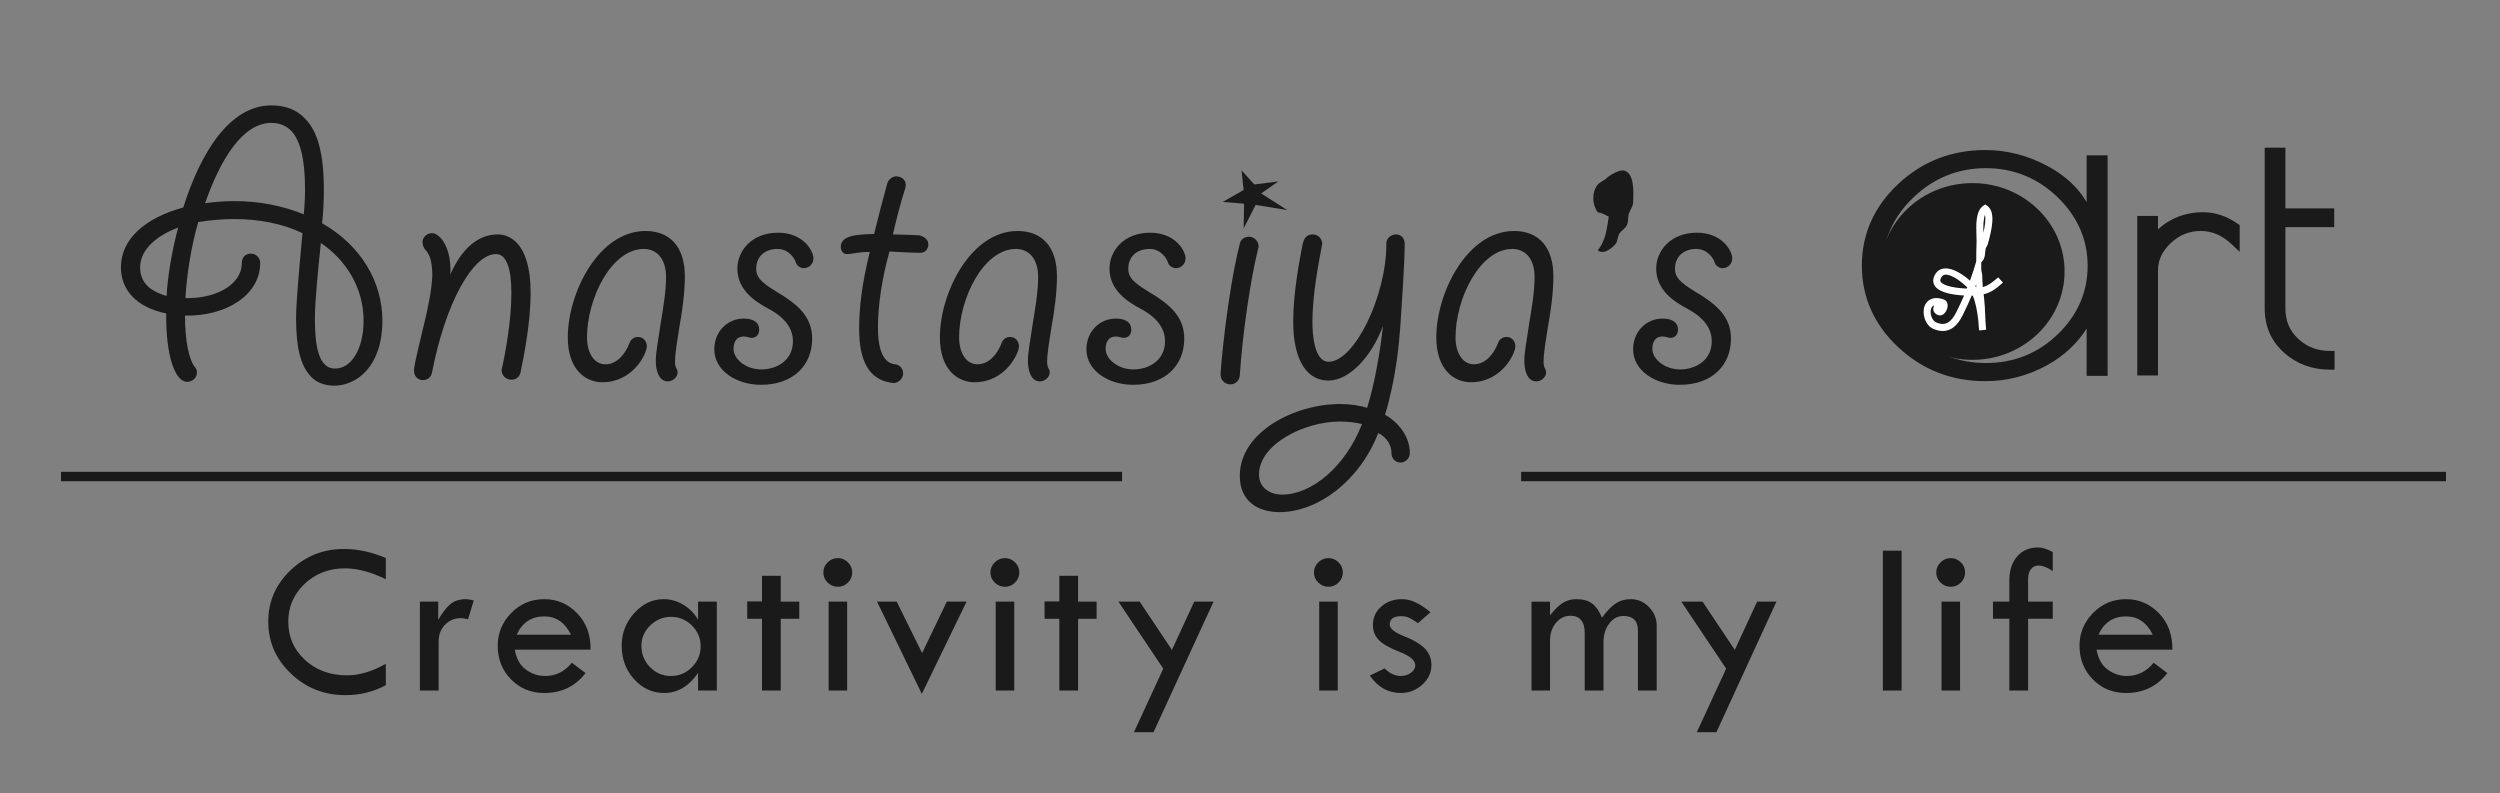 <?xml version="1.0" encoding="utf-8"?>
<!-- Generator: Adobe Illustrator 17.0.0, SVG Export Plug-In . SVG Version: 6.00 Build 0)  -->
<!DOCTYPE svg PUBLIC "-//W3C//DTD SVG 1.1//EN" "http://www.w3.org/Graphics/SVG/1.1/DTD/svg11.dtd">
<svg version="1.1" id="Слой_1" xmlns="http://www.w3.org/2000/svg" xmlns:xlink="http://www.w3.org/1999/xlink" x="0px" y="0px"
	 width="532.5px" height="169px" viewBox="0 0 532.5 169" enable-background="new 0 0 532.5 169" xml:space="preserve">
<rect x="0" y="0" width="532.5" height="169" fill="#808080" stroke="none"/>
<g>
	<path fill="#1A1A1A" d="M82.176,118.854v4.521c-3.152-1.545-6.051-2.317-8.698-2.317c-3.396,0-6.258,1.097-8.583,3.29
		c-2.326,2.193-3.488,4.887-3.488,8.081c0,3.256,1.189,5.973,3.568,8.15s5.359,3.267,8.939,3.267c2.601,0,5.354-0.817,8.262-2.455
		v4.566c-2.647,1.408-5.516,2.111-8.606,2.111c-4.529,0-8.399-1.532-11.612-4.598c-3.213-3.064-4.819-6.761-4.819-11.088
		c0-4.25,1.58-7.889,4.739-10.915c3.159-3.027,6.965-4.541,11.417-4.541C76.155,116.927,79.116,117.569,82.176,118.854z"/>
	<path fill="#1A1A1A" d="M93.338,128.148v3.902c0.887-1.561,1.756-2.689,2.604-3.386c0.85-0.695,1.955-1.044,3.316-1.044
		c0.382,0,0.933,0.092,1.652,0.275l-1.216,3.993c-0.765-0.152-1.27-0.229-1.515-0.229c-1.347,0-2.475,0.471-3.385,1.411
		c-0.91,0.941-1.365,2.115-1.365,3.522v10.488h-3.993v-18.934H93.338z"/>
	<path fill="#1A1A1A" d="M125.798,138.385h-16.156c0.352,1.942,1.151,3.361,2.398,4.257c1.247,0.895,2.604,1.343,4.073,1.343
		c2.264,0,4.161-0.941,5.691-2.823l2.915,2.203c-2.188,2.831-5.118,4.245-8.79,4.245c-2.815,0-5.171-0.963-7.068-2.891
		c-1.897-1.928-2.846-4.322-2.846-7.184c0-2.677,0.96-4.999,2.88-6.965s4.265-2.949,7.034-2.949c2.723,0,5.056,0.998,7,2.995
		C124.872,132.612,125.828,135.202,125.798,138.385z M110.055,135.194h11.566c-1.285-2.601-3.183-3.901-5.691-3.901
		C113.191,131.293,111.232,132.594,110.055,135.194z"/>
	<path fill="#1A1A1A" d="M148.687,128.148h3.993v18.934h-3.993v-3.764c-1.943,2.861-4.353,4.291-7.229,4.291
		c-2.494,0-4.624-0.979-6.392-2.938c-1.767-1.958-2.65-4.337-2.65-7.137c0-2.646,0.891-4.961,2.674-6.942
		c1.782-1.98,3.874-2.972,6.276-2.972c1.484,0,2.892,0.405,4.223,1.217c1.331,0.811,2.364,1.866,3.098,3.166V128.148z
		 M149.238,137.673c0-1.729-0.621-3.209-1.862-4.44c-1.242-1.231-2.728-1.848-4.46-1.848c-1.686,0-3.157,0.612-4.414,1.836
		c-1.257,1.225-1.885,2.662-1.885,4.314c0,1.79,0.613,3.313,1.839,4.566c1.226,1.255,2.713,1.883,4.46,1.883
		c1.732,0,3.219-0.624,4.46-1.871C148.617,140.867,149.238,139.387,149.238,137.673z"/>
	<path fill="#1A1A1A" d="M162.305,122.641h3.993v5.508h3.947v3.649h-3.947v15.284h-3.993v-15.284h-3.144v-3.694h3.144V122.641z"/>
	<path fill="#1A1A1A" d="M175.373,121.93c0-0.826,0.306-1.541,0.918-2.146c0.612-0.604,1.338-0.907,2.18-0.907
		c0.826,0,1.541,0.303,2.146,0.907c0.604,0.604,0.906,1.319,0.906,2.146c0,0.842-0.302,1.561-0.906,2.157
		c-0.605,0.597-1.32,0.896-2.146,0.896c-0.842,0-1.568-0.299-2.18-0.896C175.678,123.49,175.373,122.771,175.373,121.93z
		 M176.497,128.148h3.947v18.934h-3.947V128.148z"/>
	<path fill="#1A1A1A" d="M186.811,128.148h4.184l5.416,10.947l5.263-10.947h4.209l-9.535,19.645L186.811,128.148z"/>
	<path fill="#1A1A1A" d="M210.962,121.93c0-0.826,0.306-1.541,0.918-2.146c0.612-0.604,1.338-0.907,2.18-0.907
		c0.826,0,1.541,0.303,2.146,0.907c0.604,0.604,0.906,1.319,0.906,2.146c0,0.842-0.302,1.561-0.906,2.157
		c-0.605,0.597-1.32,0.896-2.146,0.896c-0.842,0-1.568-0.299-2.18-0.896C211.268,123.49,210.962,122.771,210.962,121.93z
		 M212.087,128.148h3.947v18.934h-3.947V128.148z"/>
	<path fill="#1A1A1A" d="M225.636,122.641h3.993v5.508h3.947v3.649h-3.947v15.284h-3.993v-15.284h-3.144v-3.694h3.144V122.641z"/>
	<path fill="#1A1A1A" d="M238.221,128.148h4.53l6.867,10.286l4.748-10.286h4.119l-12.79,27.814h-4.17l6.252-13.542L238.221,128.148z
		"/>
	<path fill="#1A1A1A" d="M279.869,121.93c0-0.826,0.306-1.541,0.918-2.146c0.611-0.604,1.339-0.907,2.18-0.907
		c0.826,0,1.542,0.303,2.146,0.907c0.604,0.604,0.906,1.319,0.906,2.146c0,0.842-0.303,1.561-0.906,2.157
		c-0.604,0.597-1.32,0.896-2.146,0.896c-0.841,0-1.568-0.299-2.18-0.896C280.175,123.49,279.869,122.771,279.869,121.93z
		 M280.994,128.148h3.947v18.934h-3.947V128.148z"/>
	<path fill="#1A1A1A" d="M304.687,130.398l-2.662,2.34c-0.688-0.489-1.285-0.86-1.79-1.112c-0.505-0.253-1.102-0.379-1.79-0.379
		c-1.622,0-2.433,0.597-2.433,1.79c0,0.857,1.028,1.688,3.087,2.496c2.058,0.807,3.537,1.691,4.44,2.654
		c0.902,0.963,1.354,2.125,1.354,3.484c0,1.59-0.65,2.977-1.95,4.161c-1.301,1.185-2.831,1.776-4.59,1.776
		c-2.678,0-4.873-1.238-6.587-3.717l3.145-1.516c1.102,1.071,2.249,1.607,3.442,1.607c0.826,0,1.549-0.226,2.169-0.678
		c0.619-0.451,0.93-0.975,0.93-1.572c0-1.055-1.087-2.005-3.26-2.848c-2.172-0.844-3.676-1.697-4.509-2.562
		c-0.834-0.863-1.251-1.93-1.251-3.199c0-1.575,0.593-2.886,1.778-3.934s2.674-1.571,4.464-1.571S302.468,128.547,304.687,130.398z"
		/>
	<path fill="#1A1A1A" d="M326.209,147.082v-18.934h3.947v2.915c0.933-1.193,1.824-2.065,2.674-2.616
		c0.849-0.551,1.824-0.826,2.926-0.826c1.438,0,2.566,0.313,3.385,0.941c0.818,0.627,1.511,1.629,2.077,3.006
		c0.998-1.377,1.962-2.379,2.892-3.006c0.929-0.628,2.008-0.941,3.237-0.941c1.505,0,2.803,0.563,3.894,1.687
		c1.091,1.125,1.636,2.46,1.636,4.005v13.77h-3.993v-12.736c0-2.097-1.036-3.145-3.107-3.145c-1.183,0-2.184,0.536-3.005,1.606
		c-0.821,1.071-1.231,2.395-1.231,3.97v10.305h-3.993v-12.209c0-2.479-1.018-3.718-3.052-3.718c-1.209,0-2.234,0.505-3.076,1.515
		c-0.841,1.01-1.262,2.257-1.262,3.74v10.672H326.209z"/>
	<path fill="#1A1A1A" d="M358.116,128.148h4.53l6.867,10.286l4.748-10.286h4.119l-12.789,27.814h-4.171l6.252-13.542
		L358.116,128.148z"/>
	<path fill="#1A1A1A" d="M401.051,117.294h3.993v29.788h-3.993V117.294z"/>
	<path fill="#1A1A1A" d="M412.42,121.93c0-0.826,0.306-1.541,0.918-2.146c0.611-0.604,1.339-0.907,2.18-0.907
		c0.826,0,1.542,0.303,2.146,0.907c0.604,0.604,0.906,1.319,0.906,2.146c0,0.842-0.303,1.561-0.906,2.157
		c-0.604,0.597-1.32,0.896-2.146,0.896c-0.841,0-1.568-0.299-2.18-0.896C412.726,123.49,412.42,122.771,412.42,121.93z
		 M413.545,128.148h3.947v18.934h-3.947V128.148z"/>
	<path fill="#1A1A1A" d="M437.237,117.592v4.039c-1.163-0.779-2.165-1.17-3.007-1.17c-0.703,0-1.254,0.26-1.652,0.778
		c-0.397,0.519-0.596,1.243-0.596,2.173v4.736h5.255v3.649h-5.255v15.284h-3.994v-15.284H424.5v-3.649h3.488v-4.466
		c0-2.152,0.555-3.87,1.664-5.153c1.109-1.282,2.59-1.924,4.441-1.924C435.012,116.605,436.059,116.935,437.237,117.592z"/>
	<path fill="#1A1A1A" d="M462.72,138.385h-16.156c0.352,1.942,1.151,3.361,2.398,4.257c1.246,0.895,2.604,1.343,4.073,1.343
		c2.264,0,4.161-0.941,5.691-2.823l2.915,2.203c-2.188,2.831-5.118,4.245-8.79,4.245c-2.815,0-5.172-0.963-7.068-2.891
		c-1.897-1.928-2.846-4.322-2.846-7.184c0-2.677,0.96-4.999,2.88-6.965s4.265-2.949,7.034-2.949c2.723,0,5.057,0.998,6.999,2.995
		C461.794,132.612,462.75,135.202,462.72,138.385z M446.977,135.194h11.566c-1.285-2.601-3.183-3.901-5.691-3.901
		C450.112,131.293,448.154,132.594,446.977,135.194z"/>
</g>
<g>
	<g>
		<path fill="#1A1A1A" d="M448.417,33.58v45.985h-3.466V68.12c-2.022,3.884-5.055,6.949-9.098,9.197
			c-4.045,2.248-8.378,3.373-12.997,3.373c-7.078,0-13.143-2.367-18.197-7.103c-5.055-4.734-7.582-10.406-7.582-17.015
			c0-6.607,2.527-12.279,7.582-17.014c5.054-4.735,11.119-7.103,18.197-7.103c4.62,0,9.044,1.16,13.268,3.475
			c4.224,2.317,7.165,5.382,8.827,9.196V33.58H448.417z M400.543,56.674c0,5.723,2.221,10.679,6.661,14.869
			c4.441,4.189,9.711,6.284,15.814,6.284c6.101,0,11.318-2.096,15.651-6.284c4.332-4.19,6.499-9.162,6.499-14.921
			c0-5.756-2.185-10.745-6.552-14.971c-4.37-4.224-9.586-6.336-15.652-6.336c-6.065,0-11.318,2.129-15.759,6.387
			C402.764,45.963,400.543,50.952,400.543,56.674z"/>
		<path fill="#1A1A1A" d="M422.855,81.189c-7.177,0-13.414-2.436-18.538-7.237c-5.136-4.81-7.74-10.657-7.74-17.38
			c0-6.721,2.604-12.568,7.74-17.379c5.126-4.803,11.363-7.238,18.538-7.238c4.682,0,9.227,1.19,13.509,3.537
			c3.587,1.968,6.299,4.501,8.087,7.551V33.08h4.466v46.985h-4.466V69.99c-2.025,3.196-4.829,5.803-8.355,7.764
			C431.994,80.034,427.54,81.189,422.855,81.189z M422.855,32.955c-6.912,0-12.92,2.345-17.854,6.969
			c-4.926,4.613-7.424,10.215-7.424,16.648c0,6.435,2.498,12.037,7.424,16.649c4.934,4.624,10.94,6.968,17.854,6.968
			c4.512,0,8.804-1.113,12.754-3.31c3.938-2.189,6.932-5.214,8.898-8.99l0.943-1.813v12.988h2.466V34.08h-2.466v13.446l-0.958-2.199
			c-1.609-3.694-4.506-6.708-8.609-8.958C431.75,34.104,427.367,32.955,422.855,32.955z M423.018,78.328
			c-6.203,0-11.639-2.16-16.156-6.421c-4.524-4.269-6.818-9.395-6.818-15.232c0-5.836,2.293-10.994,6.815-15.332
			c4.517-4.33,9.936-6.525,16.105-6.525s11.553,2.179,15.999,6.476c4.448,4.305,6.704,9.462,6.704,15.33
			c0,5.87-2.237,11.012-6.65,15.28C434.606,76.167,429.224,78.328,423.018,78.328z M422.964,35.817
			c-5.903,0-11.09,2.102-15.414,6.248c-4.317,4.141-6.507,9.057-6.507,14.609c0,5.552,2.188,10.433,6.504,14.506
			c4.326,4.079,9.531,6.147,15.471,6.147c5.938,0,11.087-2.067,15.304-6.144c4.211-4.073,6.346-8.973,6.346-14.562
			c0-5.587-2.153-10.503-6.399-14.611C434.015,37.901,428.866,35.817,422.964,35.817z"/>
	</g>
	<g>
		<path fill="#1A1A1A" d="M468.746,48.195c-2.663,0-5.01,0.949-7.045,2.844c-2.033,1.895-3.051,4.099-3.051,6.61v21.325h-2.411
			V46.987h2.411v4.762c0.904-1.61,2.309-2.936,4.219-3.979c1.908-1.043,4.043-1.565,6.404-1.565c2.361,0,4.621,0.76,6.781,2.275
			v2.844C473.843,49.238,471.408,48.195,468.746,48.195z"/>
		<path fill="#1A1A1A" d="M459.65,79.975h-4.411V45.987h4.411v2.879c0.777-0.741,1.692-1.401,2.739-1.974
			c2.049-1.119,4.365-1.688,6.884-1.688c2.556,0,5.03,0.826,7.354,2.456l0.426,0.298v5.684l-1.687-1.591
			c-2.037-1.922-4.203-2.856-6.621-2.856c-2.421,0-4.503,0.843-6.363,2.576c-1.839,1.714-2.732,3.637-2.732,5.879V79.975z
			 M457.239,77.975h0.411V57.65c0-0.983,0.141-1.928,0.422-2.829l-0.422,0.751v-7.585h-0.411V77.975z M469.213,47.205
			c2.073,0.088,4.029,0.765,5.841,2.019v-0.212C473.181,47.801,471.245,47.151,469.213,47.205z"/>
	</g>
	<g>
		<path fill="#1A1A1A" d="M496.266,75.746v1.991c-3.567,0-6.605-1.126-9.116-3.377c-2.513-2.249-3.767-5.128-3.767-8.635V32.455
			h2.411v12.938h10.397v1.991h-10.397v18.34c0,2.889,1.017,5.284,3.052,7.178C490.879,74.798,493.352,75.746,496.266,75.746z"/>
		<path fill="#1A1A1A" d="M497.266,78.736h-1c-3.803,0-7.094-1.222-9.783-3.632c-2.721-2.436-4.1-5.592-4.1-9.381V31.455h4.41
			v12.938h10.397v3.991h-10.397v17.34c0,2.625,0.894,4.733,2.733,6.445c1.859,1.733,4.063,2.576,6.739,2.576h1V78.736z
			 M484.383,33.455v32.269c0,3.24,1.123,5.822,3.434,7.891c2,1.792,4.305,2.799,7.013,3.056c-2.557-0.273-4.794-1.292-6.666-3.037
			c-2.236-2.081-3.37-4.742-3.37-7.909V33.455H484.383z"/>
	</g>
</g>
<g>
	<path fill="#1A1A1A" d="M81.447,68.313c0,9.738-5.46,13.833-10.283,13.833c-1.911,0-3.731-0.637-4.914-1.911
		c-2.185-2.275-3.186-6.098-3.186-12.376c0-3.095,0.547-9.465,1.365-18.201c-4.186-2.002-9.191-3.003-14.561-3.003
		c-2.729,0-5.278,0.272-7.645,0.637c-1.547,5.369-2.457,11.376-2.729,16.199c6.097,0.182,12.013-2.64,12.013-7.463
		c0-1.183,0.728-2.002,1.911-2.002c1.092,0,2.002,0.819,2.002,2.002c0,6.825-7.28,11.376-16.017,11.193
		c0,5.278,0.818,9.191,2.002,10.83c0.364,0.363,0.546,0.818,0.546,1.273c0,1.092-0.91,2.002-2.093,2.002
		c-2.549,0-4.551-5.46-4.46-14.561c-6.643-1.365-9.646-5.278-9.646-9.828c0-6.006,5.187-10.557,13.286-12.74
		c3.64-11.558,9.828-21.75,18.747-21.75c3.003,0,5.369,0.91,7.098,2.73c2.821,2.729,4.096,7.644,4.096,15.197
		c0,2.275-0.092,4.641-0.364,7.189C77.079,52.388,81.447,60.214,81.447,68.313z M29.849,56.938c0,2.73,1.456,4.914,5.643,6.098
		c0.182-4.096,1.183-9.829,2.457-14.561C33.762,50.021,29.849,52.934,29.849,56.938z M43.681,43.287
		c1.911-0.273,4.005-0.455,6.188-0.455c5.369,0,10.375,1.001,14.834,2.821c0.182-1.82,0.272-3.641,0.272-5.369
		c0-6.279-1.001-10.466-3.003-12.468c-1.001-1.001-2.366-1.638-4.186-1.638C51.689,26.179,46.957,33.914,43.681,43.287z
		 M71.346,78.506c3.731,0,6.098-4.551,6.098-10.193c0-7.007-3.731-12.922-9.101-16.563c-0.546,5.278-1.273,12.468-1.273,16.108
		C67.069,73.773,67.888,78.506,71.346,78.506z"/>
	<path fill="#1A1A1A" d="M113.022,62.397c0,6.37-1.456,13.56-2.093,16.654c-0.273,1.819-1.729,1.819-2.003,1.819
		c-1.183,0-2.093-0.91-2.093-2.093c0-0.091,0-0.182,0.091-0.364c0.729-3.185,2.002-10.102,2.002-16.017
		c0-4.823-0.909-8.281-3.275-8.281c-4.914,0-10.738,10.283-13.65,25.299c-0.183,0.91-0.91,1.548-1.911,1.548
		c-1.184,0-1.911-0.91-1.911-2.094c0-1.092,1.638-7.735,2.002-9.191c1.001-4.095,1.82-8.099,1.911-11.193
		c-0.091-2.729-0.455-4.277-1.639-5.46c-0.272-0.455-0.455-0.91-0.455-1.456c0-1.001,0.91-1.911,2.003-1.911
		c1.819,0,4.276,3.367,3.913,8.827c2.457-5.642,6.006-8.554,10.101-8.554C108.108,49.931,113.022,51.204,113.022,62.397z"/>
	<path fill="#1A1A1A" d="M145.873,58.849c0,3.458-0.547,7.462-1.184,10.921c-0.364,2.365-0.91,5.46-0.91,7.279
		c0,0.547,0.091,0.91,0.183,1.184c0.182,0.364,0.363,0.637,0.363,1.092c0,1.001-1.001,1.911-2.093,1.911
		c-2.002,0-2.548-2.548-2.548-4.368c0-1.911,0.546-4.459,1.001-7.735c0.546-3.367,1.183-6.916,1.183-10.102
		c0-4.368-2.366-6.006-4.731-6.006c-6.917,0-12.104,10.557-12.104,18.838c0,3.367,1.547,5.733,3.913,5.733
		c2.457,0,4.276-2.185,5.187-4.642c0.273-0.728,1.001-1.183,1.729-1.183c1.183,0,1.911,0.91,1.911,2.002
		c0,1.547-2.912,7.645-9.465,7.645c-3.64,0-7.371-2.73-7.371-9.556c0-9.465,6.553-22.66,16.563-22.66
		C142.687,49.202,145.873,52.569,145.873,58.849z"/>
	<path fill="#1A1A1A" d="M161.705,70.224c0,1.548-1.274,1.82-1.82,1.729s-0.819-0.273-1.456-0.273c-1.729,0-2.184,1.365-2.184,2.64
		c0,2.184,2.639,4.368,5.915,4.368s6.734-1.911,6.734-6.006c0-2.185-1.092-4.732-5.188-6.917c-2.912-1.547-6.644-4.004-6.644-8.554
		c0-3.731,3.004-7.645,8.646-7.645c5.461,0,7.554,3.913,7.554,5.46c0,1.184-0.91,2.093-2.093,2.093
		c-0.547,0-1.456-0.455-1.639-1.183c-0.272-0.91-1.547-2.912-3.913-2.912c-2.912,0-4.55,1.82-4.55,4.187
		c0,1.729,0.818,2.82,4.459,5.005c4.459,2.639,7.462,5.278,7.462,9.919c0,5.643-4.004,9.829-10.92,9.829
		c-5.188,0-9.92-3.004-9.92-7.554c0-3.822,2.821-6.552,6.279-6.552C160.067,67.858,161.705,68.404,161.705,70.224z"/>
	<path fill="#1A1A1A" d="M190.369,81.6c-0.091,0-0.546-0.091-0.637-0.091c-4.55-0.729-6.734-4.46-6.734-11.467
		c0-4.368,0.546-9.464,2.275-16.381c-2.64,0-3.641,0.455-4.914,0.455c-0.638,0-1.274-0.546-1.274-1.547
		c0-2.548,3.822-2.639,7.099-2.73c0.728-3.003,1.82-7.188,2.821-10.829c0.272-0.819,1.001-1.365,1.819-1.456
		c1.184,0,2.094,0.729,2.094,1.82c0,0.364-0.092,0.819-0.183,1.001c-0.91,2.73-2.093,7.553-2.548,9.556
		c1.274,0,3.094,0.091,5.551,0.182c1.002,0.182,2.003,0.91,2.003,1.911c0,1.092-0.729,1.82-1.729,1.82
		c-1.729,0-4.823-0.183-6.553-0.273c-1.638,5.824-2.457,11.558-2.457,16.199c0,7.188,2.64,7.644,3.55,7.826
		c1.001,0,1.819,0.91,1.819,1.911C192.371,80.599,191.462,81.509,190.369,81.6z"/>
	<path fill="#1A1A1A" d="M225.132,58.849c0,3.458-0.546,7.462-1.184,10.921c-0.363,2.365-0.91,5.46-0.91,7.279
		c0,0.547,0.092,0.91,0.183,1.184c0.182,0.364,0.364,0.637,0.364,1.092c0,1.001-1.001,1.911-2.094,1.911
		c-2.002,0-2.548-2.548-2.548-4.368c0-1.911,0.546-4.459,1.001-7.735c0.546-3.367,1.183-6.916,1.183-10.102
		c0-4.368-2.365-6.006-4.731-6.006c-6.917,0-12.104,10.557-12.104,18.838c0,3.367,1.547,5.733,3.913,5.733
		c2.457,0,4.277-2.185,5.188-4.642c0.272-0.728,1.001-1.183,1.729-1.183c1.184,0,1.911,0.91,1.911,2.002
		c0,1.547-2.912,7.645-9.464,7.645c-3.641,0-7.372-2.73-7.372-9.556c0-9.465,6.553-22.66,16.563-22.66
		C221.946,49.202,225.132,52.569,225.132,58.849z"/>
	<path fill="#1A1A1A" d="M240.964,70.224c0,1.548-1.274,1.82-1.82,1.729s-0.819-0.273-1.456-0.273c-1.729,0-2.185,1.365-2.185,2.64
		c0,2.184,2.64,4.368,5.916,4.368c3.275,0,6.733-1.911,6.733-6.006c0-2.185-1.092-4.732-5.187-6.917
		c-2.912-1.547-6.644-4.004-6.644-8.554c0-3.731,3.003-7.645,8.646-7.645c5.46,0,7.553,3.913,7.553,5.46
		c0,1.184-0.909,2.093-2.093,2.093c-0.546,0-1.456-0.455-1.638-1.183c-0.273-0.91-1.547-2.912-3.913-2.912
		c-2.912,0-4.551,1.82-4.551,4.187c0,1.729,0.819,2.82,4.459,5.005c4.46,2.639,7.463,5.278,7.463,9.919
		c0,5.643-4.004,9.829-10.921,9.829c-5.187,0-9.919-3.004-9.919-7.554c0-3.822,2.821-6.552,6.279-6.552
		C239.325,67.858,240.964,68.404,240.964,70.224z"/>
	<path fill="#1A1A1A" d="M268.081,52.479c0,0.091,0,0.272-0.091,0.455c-1.638,6.552-3.367,18.383-3.913,27.027
		c-0.091,1.093-0.91,1.911-2.002,1.911c-1.184,0-2.093-0.909-2.093-2.093c0-1.183,1.364-17.018,4.095-27.847
		c0.182-1.093,1.365-1.729,2.457-1.456C267.444,50.749,268.081,51.568,268.081,52.479z M272.268,38.646l-3.641,2.549l5.552,3.549
		l-6.734-1.092l-2.548,5.005l0.091-5.278l-4.551-0.364l4.46-2.548l-0.455-4.187l2.729,3.004L272.268,38.646z"/>
	<path fill="#1A1A1A" d="M281.548,52.388c-0.728,3.913-2.002,10.374-2.002,16.198c0,2.639,0.364,8.463,3.458,8.463
		c5.551,0,12.377-14.196,12.285-25.207c0-1.093,1.001-1.911,2.094-1.911c1.092,0,1.819,0.909,1.819,2.002
		c0,4.095-0.637,13.014-0.909,17.29c-0.273,3.822-0.91,11.285-3.276,19.111c3.003,1.729,5.278,4.732,5.278,8.19
		c0,1.092-0.91,2.002-2.002,2.002c-1.093,0-1.911-0.91-1.911-2.002c0-2.549-2.003-3.913-2.821-4.277
		c-4.004,10.283-12.923,16.835-21.021,16.835c-4.46,0-8.464-2.184-8.464-7.734c0-9.374,11.739-15.289,21.295-15.289
		c2.093,0,4.187,0.273,5.824,0.819c1.456-4.551,2.821-11.922,3.367-17.473c-2.275,6.37-7.099,11.648-11.558,11.648
		c-5.643,0-7.553-6.098-7.553-12.468c0-6.279,1.364-13.195,2.002-16.563c0.182-0.637,0.455-2.093,2.184-2.093
		c1.092,0,2.002,0.909,2.002,2.093L281.548,52.388z M290.103,90.336c-1.274-0.364-3.186-0.546-4.732-0.546
		c-7.554,0-17.2,4.823-17.2,11.284c0,2.912,2.458,4.277,4.915,4.277C279.364,105.352,286.553,99.437,290.103,90.336z"/>
	<path fill="#1A1A1A" d="M330.87,58.849c0,3.458-0.546,7.462-1.184,10.921c-0.363,2.365-0.91,5.46-0.91,7.279
		c0,0.547,0.092,0.91,0.183,1.184c0.182,0.364,0.364,0.637,0.364,1.092c0,1.001-1.001,1.911-2.094,1.911
		c-2.002,0-2.548-2.548-2.548-4.368c0-1.911,0.546-4.459,1.001-7.735c0.546-3.367,1.183-6.916,1.183-10.102
		c0-4.368-2.365-6.006-4.731-6.006c-6.917,0-12.104,10.557-12.104,18.838c0,3.367,1.547,5.733,3.913,5.733
		c2.457,0,4.277-2.185,5.188-4.642c0.272-0.728,1.001-1.183,1.729-1.183c1.184,0,1.911,0.91,1.911,2.002
		c0,1.547-2.912,7.645-9.464,7.645c-3.641,0-7.372-2.73-7.372-9.556c0-9.465,6.553-22.66,16.563-22.66
		C327.685,49.202,330.87,52.569,330.87,58.849z"/>
	<path fill="#1A1A1A" d="M357.413,70.224c0,1.548-1.274,1.82-1.82,1.729s-0.819-0.273-1.456-0.273c-1.729,0-2.185,1.365-2.185,2.64
		c0,2.184,2.64,4.368,5.916,4.368c3.275,0,6.733-1.911,6.733-6.006c0-2.185-1.092-4.732-5.187-6.917
		c-2.912-1.547-6.644-4.004-6.644-8.554c0-3.731,3.003-7.645,8.646-7.645c5.46,0,7.553,3.913,7.553,5.46
		c0,1.184-0.909,2.093-2.093,2.093c-0.546,0-1.456-0.455-1.638-1.183c-0.273-0.91-1.547-2.912-3.913-2.912
		c-2.912,0-4.551,1.82-4.551,4.187c0,1.729,0.819,2.82,4.459,5.005c4.46,2.639,7.463,5.278,7.463,9.919
		c0,5.643-4.004,9.829-10.921,9.829c-5.187,0-9.919-3.004-9.919-7.554c0-3.822,2.821-6.552,6.279-6.552
		C355.774,67.858,357.413,68.404,357.413,70.224z"/>
</g>
<g>
	<ellipse fill="#1A1A1A" cx="420.121" cy="57.822" rx="19.634" ry="18.822"/>
</g>
<g>
	<path fill="#FFFFFF" d="M413.804,70.503c-0.589,0-1.248-0.132-1.983-0.443c-1.801-0.764-2.497-3.313-1.872-4.916
		c0.466-1.192,1.781-2.177,4.089-1.352c0.428,0.152,0.716,0.52,0.791,1.008c0.11,0.726-0.272,1.672-0.854,2.109
		c-0.395,0.297-0.858,0.357-1.273,0.164c-0.865-0.399-0.932-1.055-0.92-1.318c0.012-0.255,0.099-0.494,0.23-0.714
		c-0.313,0.099-0.534,0.314-0.665,0.648c-0.397,1.018,0.168,2.61,1.061,2.989c1.879,0.798,3.131,0.135,4.334-2.277
		c0.573-1.148,1.109-2.305,1.605-3.462c-2.128-0.102-5.204-0.518-6.221-2.027c-0.314-0.469-0.578-1.246-0.043-2.288
		c0.47-0.918,1.25-1.421,2.258-1.456c1.675-0.063,3.817,1.303,5.263,2.615c0.506-1.38,0.951-2.75,1.331-4.097
		c0.006-1.438,0.025-2.719,0.075-4.2c0.012-0.333-0.006-0.775-0.024-1.276c-0.081-2.209-0.192-5.235,1.433-6.371l0.428-0.299
		l0.429,0.298c1.839,1.274,1.032,4.881,0.132,8.162c-0.112,0.407-0.42,0.741-0.468,0.964c-0.204,0.961,0.063,1.939-0.937,2.932
		c0,0.446,0,0.908,0,1.397c0,0.47,0.213,0.919,0.209,1.356c-0.008,0.863,0.093,1.666,0.121,2.504
		c1.017-0.276,1.839-0.812,3.282-2.088l1.021,1.123c-1.709,1.511-2.652,2.147-4.121,2.479c0.028,0.34,0.072,0.692,0.117,1.062
		c0.118,0.961,0.167,2.15,0.211,3.3c0.02,0.492,0.04,0.992,0.065,1.47c0.056,0.554,0.104,1.133,0.144,1.737l-1.491,0.148
		c-0.07-0.526-0.115-1.143-0.149-1.79c-0.251-2.474-0.659-4.359-1.219-5.634c-0.066,0.002-0.143,0.003-0.228,0.005
		c-0.574,1.372-1.202,2.744-1.882,4.105C417.615,68.008,416.37,70.503,413.804,70.503z M414.454,58.5c-0.021,0-0.042,0-0.063,0
		c-0.456,0-0.756,0.297-0.975,0.724c-0.243,0.475-0.11,0.714-0.047,0.808c0.643,0.956,3.55,1.371,5.581,1.428
		c0.023-0.059,0.047-0.19,0.069-0.248C417.845,60.048,415.812,58.5,414.454,58.5z M420.755,60.983
		c0.067,0.083,0.129,0.163,0.185,0.24c-0.008-0.232-0.013-0.461-0.016-0.688C420.868,60.685,420.812,60.834,420.755,60.983z
		 M422.806,45.745c-0.382,0.979-0.378,2.643-0.341,3.864C422.768,48.261,423.024,46.675,422.806,45.745z"/>
</g>
<g>
	<path fill="#1A1A1A" d="M340.332,53.324c1.653-2.053,1.938-4.561,2.338-7.183c-1.083-0.514-1.426-0.799-2.338-0.912
		c-1.196-1.597-1.367-4.219,0-5.93c0.457-0.513,1.312-0.854,1.768-1.254c0.342-0.398,2.622-1.995,3.819-1.71
		c2.167,0.513,2.053,4.333,1.938,6.784c0,0.854-0.684,1.596-0.969,2.564c-0.114,0.457,0,1.54-0.399,2.338
		c-0.285,0.627-1.14,1.083-1.539,1.71c-0.513,0.855-0.399,1.71-0.741,2.109C343.753,52.412,341.814,54.464,340.332,53.324z"/>
</g>
<g>
	<rect x="13" y="100.5" fill="#1A1A1A" width="226" height="2"/>
</g>
<g>
	<rect x="324" y="100.5" fill="#1A1A1A" width="197" height="2"/>
</g>
</svg>
